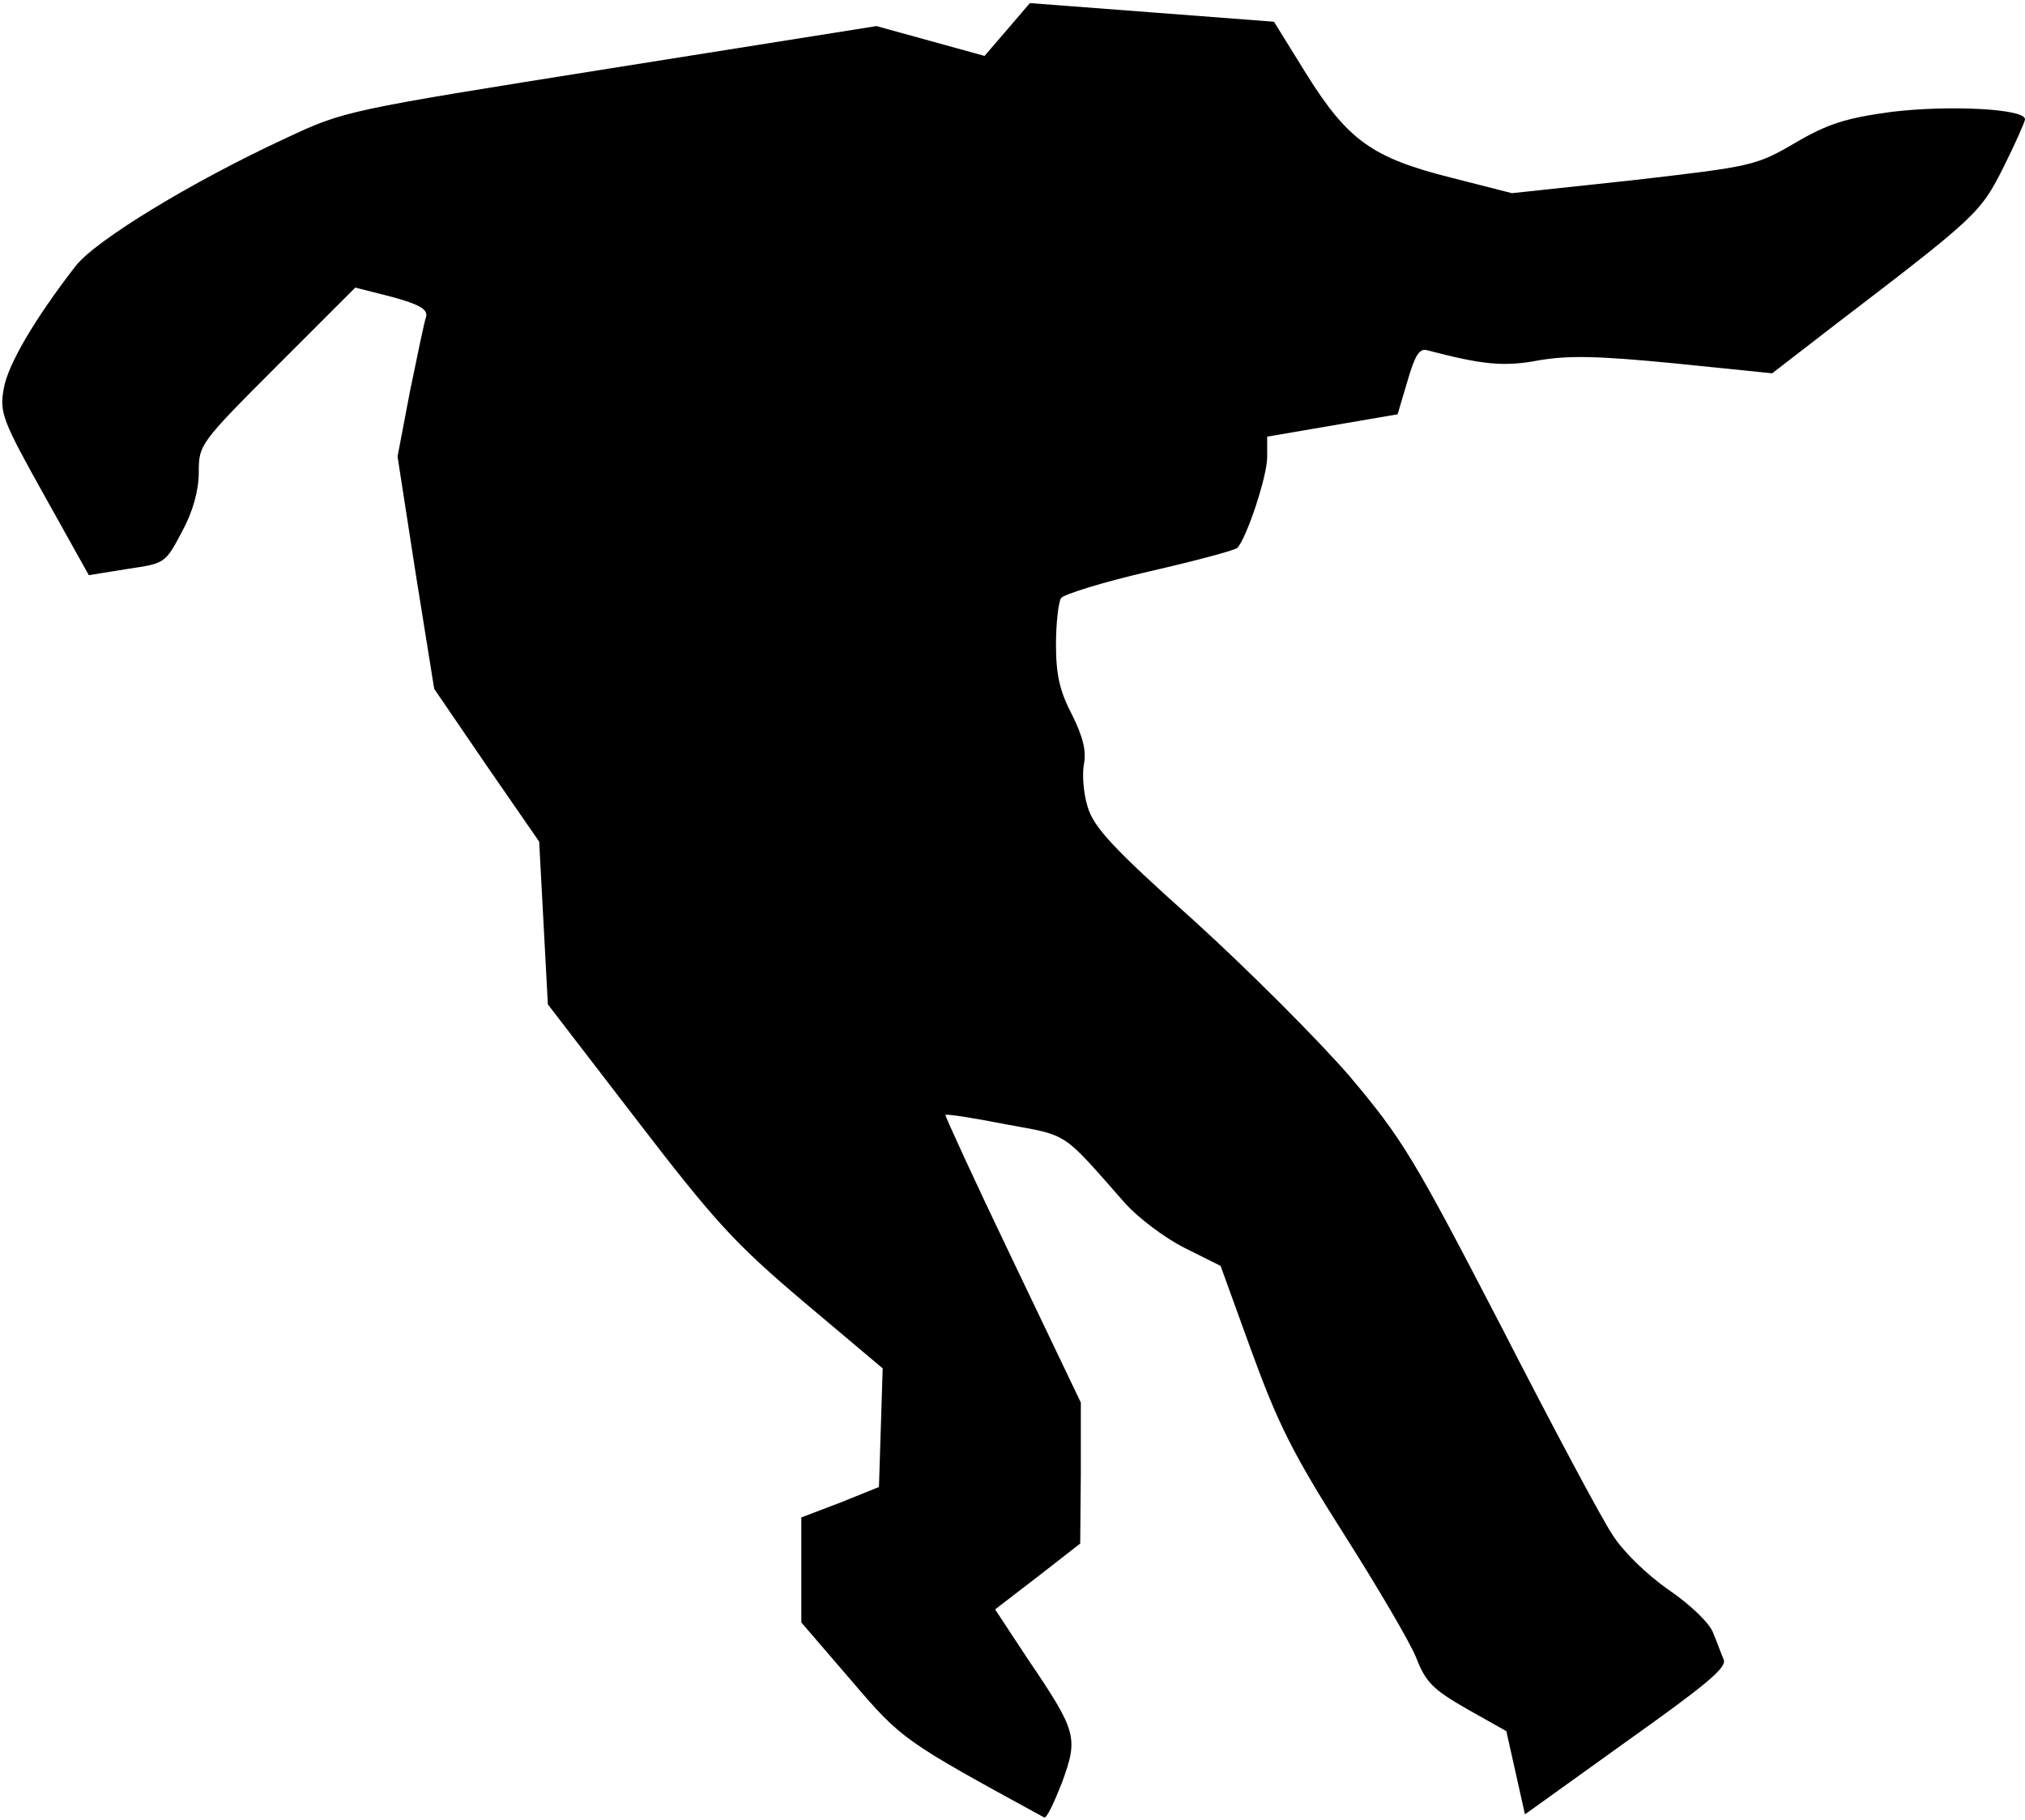<?xml version="1.0" standalone="no"?>
<!DOCTYPE svg PUBLIC "-//W3C//DTD SVG 20010904//EN"
 "http://www.w3.org/TR/2001/REC-SVG-20010904/DTD/svg10.dtd">
<svg version="1.0" xmlns="http://www.w3.org/2000/svg"
 width="326pt" height="293pt" viewBox="0 0 326 293"
 preserveAspectRatio="xMidYMid meet">
<g transform="translate(0,293) scale(0.1,-0.1)"
fill="#000000" stroke="none">
<path fill="#000000" stroke="none" d="M1622 2883 l-37 -43 -87 24 -87 24
-428 -68 c-427 -68 -428 -68 -524 -113 -151 -70 -305 -164 -337 -205 -66 -85
-110 -160 -116 -198 -7 -38 -2 -51 65 -171 l72 -129 62 10 c61 9 61 9 88 60
18 33 27 67 27 96 0 44 2 47 126 171 l126 126 59 -15 c44 -12 58 -20 55 -32
-3 -8 -14 -62 -26 -120 l-20 -105 29 -187 30 -187 84 -123 85 -123 7 -131 7
-131 143 -186 c126 -164 158 -199 269 -293 l127 -107 -3 -96 -3 -95 -62 -25
-63 -24 0 -85 0 -84 80 -93 c82 -96 84 -97 311 -221 4 -2 16 24 29 57 26 72
24 81 -56 199 l-52 79 69 53 68 53 1 113 0 114 -110 230 c-61 127 -109 232
-108 233 2 2 46 -5 97 -15 103 -19 89 -10 193 -128 21 -23 63 -55 95 -71 l58
-29 50 -138 c42 -115 66 -164 148 -293 54 -85 107 -175 117 -200 15 -39 27
-51 81 -82 l64 -36 15 -67 15 -67 163 117 c128 91 162 119 157 132 -4 9 -11
29 -17 43 -5 15 -36 45 -71 69 -36 25 -74 62 -91 89 -17 25 -98 177 -180 337
-140 270 -158 300 -243 401 -51 59 -164 172 -251 251 -132 118 -161 150 -171
183 -7 22 -9 53 -6 69 4 20 -1 43 -19 79 -20 38 -26 65 -26 113 0 35 4 68 8
75 4 6 68 26 142 43 74 17 138 34 142 38 15 16 48 115 48 146 l0 33 105 18
105 18 16 54 c12 41 19 53 32 49 88 -23 123 -27 180 -16 48 8 95 7 218 -5
l157 -16 101 78 c229 175 234 180 271 253 19 38 35 74 35 78 0 17 -122 23
-214 12 -74 -10 -103 -19 -156 -50 -63 -37 -70 -38 -260 -60 l-196 -21 -98 25
c-127 32 -166 60 -233 167 l-52 84 -196 15 -197 15 -36 -42z"/>
</g>
</svg>
